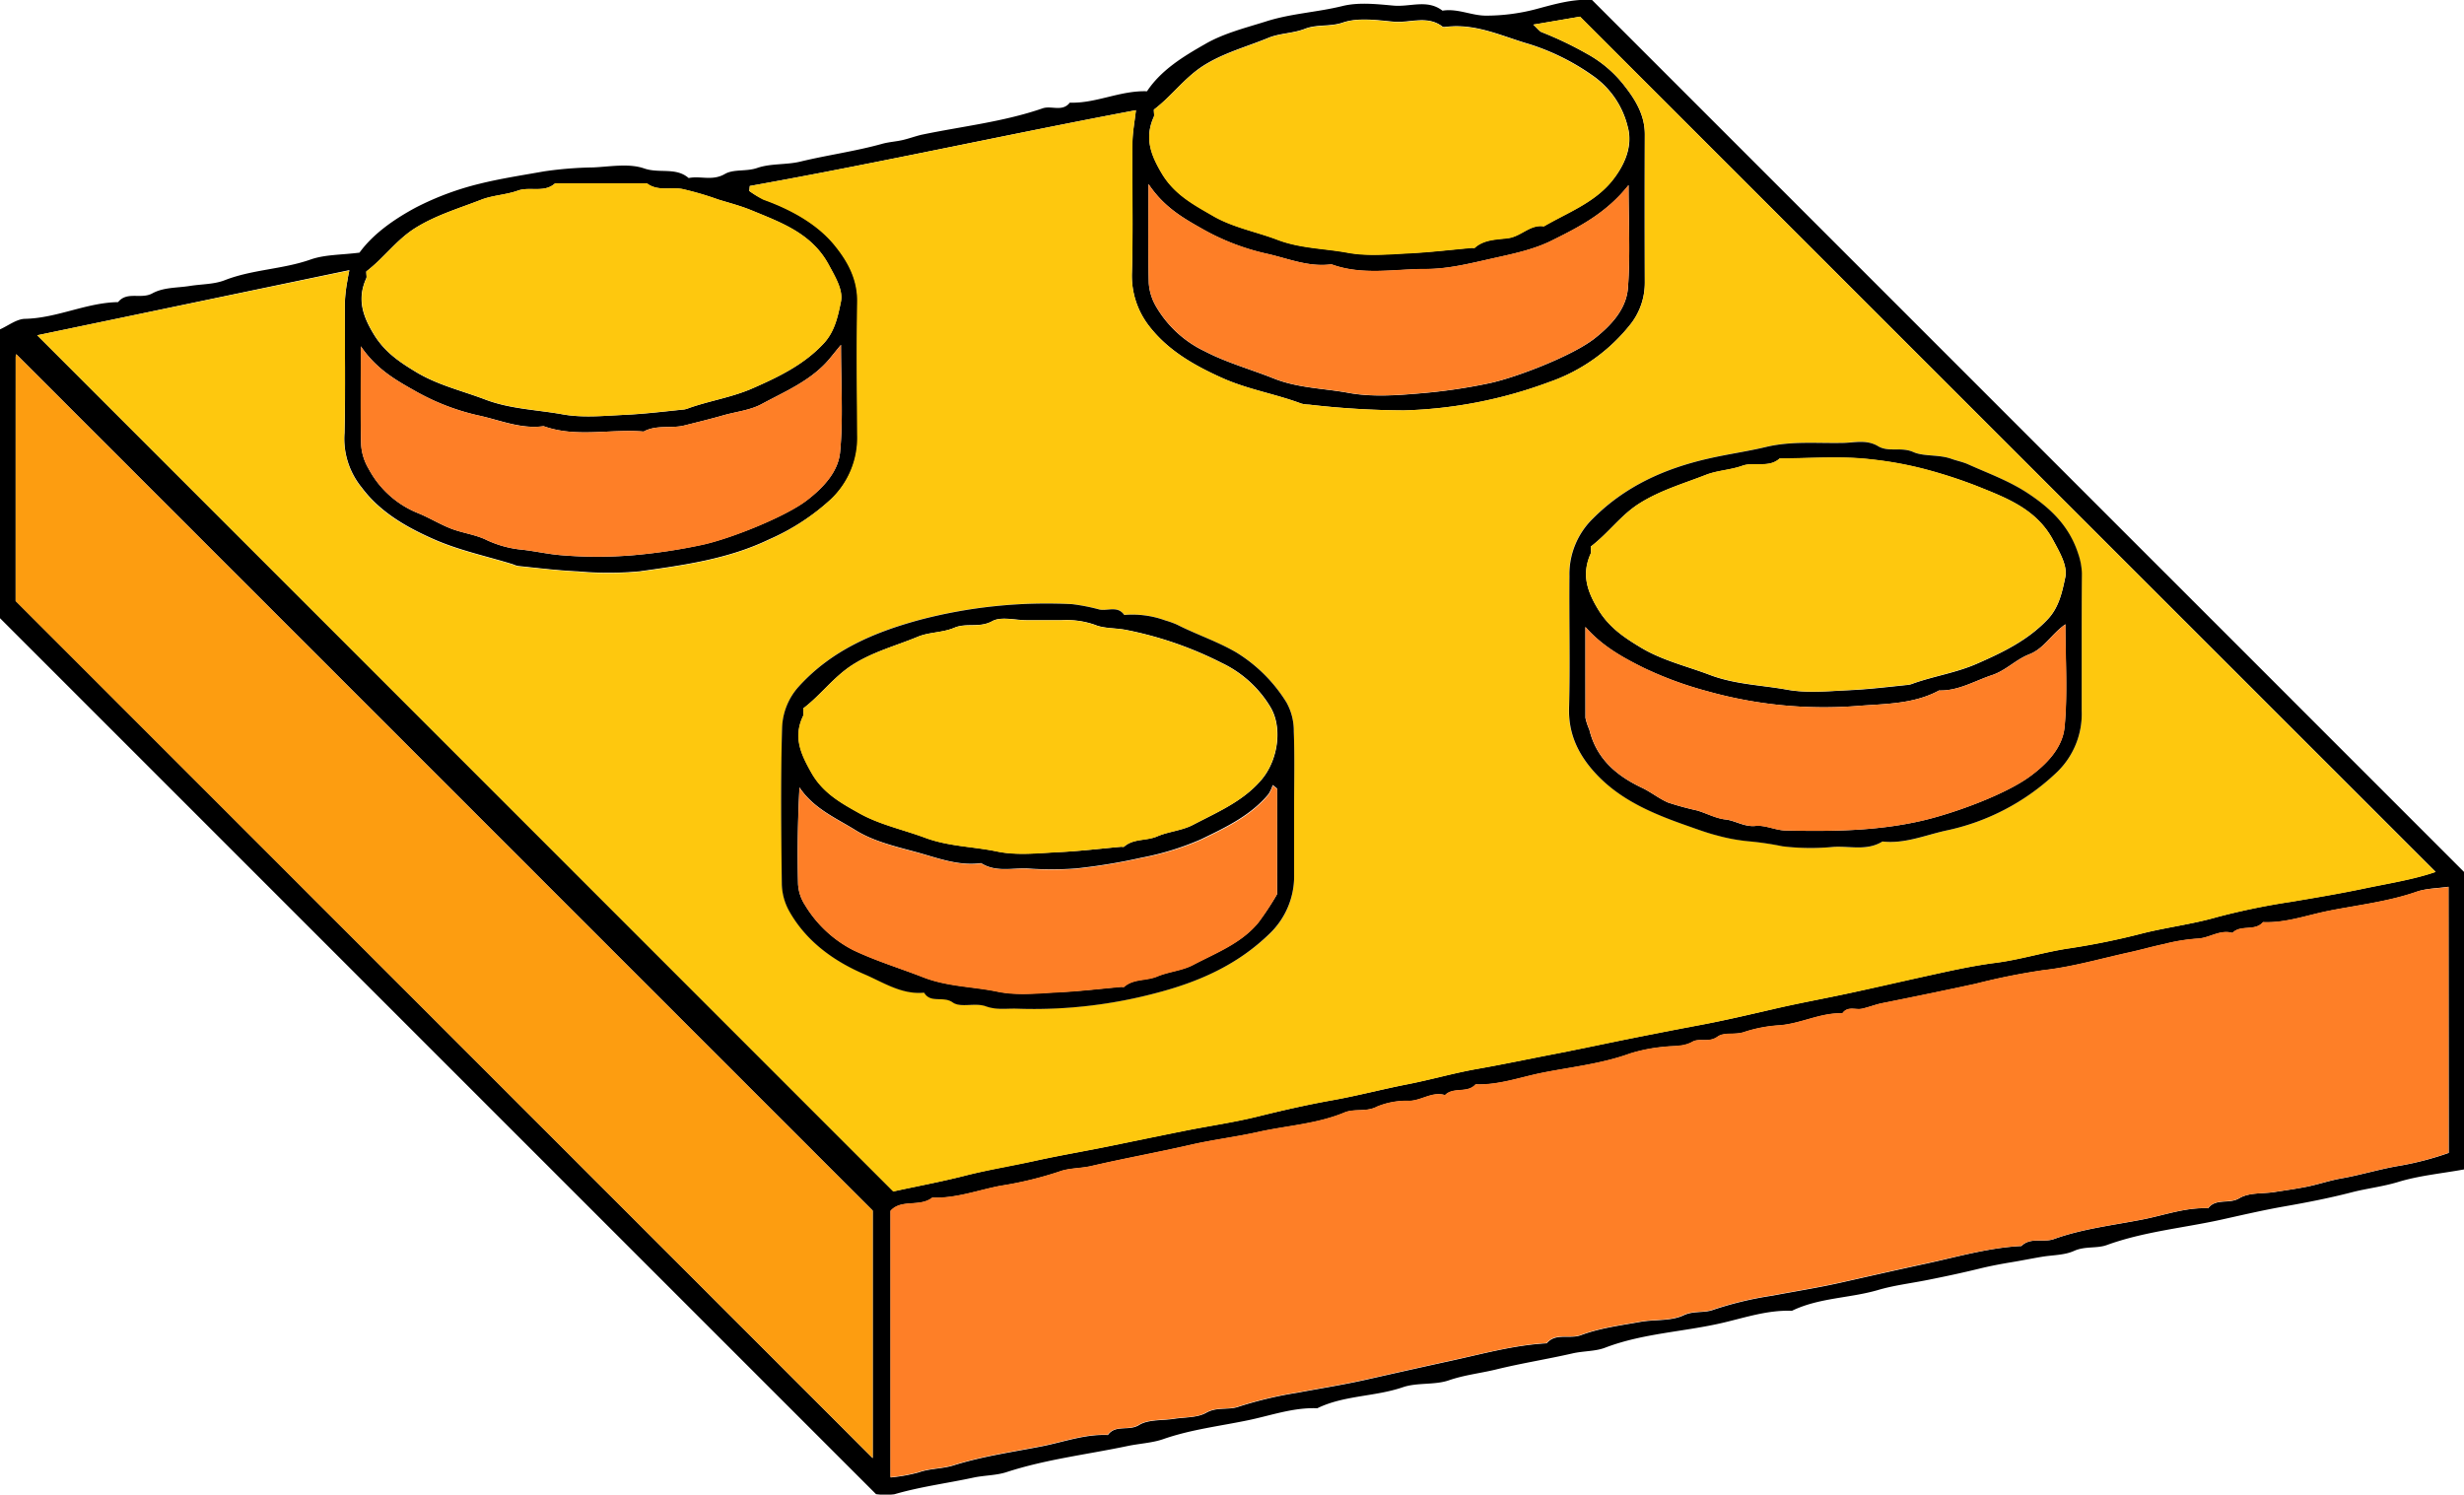 <svg id="Layer_1" data-name="Layer 1" xmlns="http://www.w3.org/2000/svg" viewBox="0 0 456.77 277.1"><defs><style>.cls-1{fill:#fec80e;}.cls-2{fill:#fe7f27;}.cls-3{fill:#fd9d10;}</style></defs><path d="M239.5,535,77.1,372.6V319.05c1.54-.68,3.08-1.92,4.64-1.95,5.94-.13,11.35-3,17.25-3.1,1.67-2.07,4.25-.47,6.35-1.62s4.57-1,6.9-1.37,4.54-.29,6.55-1.08c5.14-2,10.71-2,15.9-3.83,2.67-.93,5.68-.84,9.05-1.27,2.53-3.48,6.4-6.19,10.47-8.38a53.29,53.29,0,0,1,11.66-4.36c4-1,8.07-1.61,12.1-2.33a69.17,69.17,0,0,1,9.13-.73c3.16-.15,6.59-.79,9.42.19s5.86-.28,8.24,1.78c2.19-.45,4.4.59,6.71-.75,1.63-.95,3.95-.41,6-1.12,2.51-.87,5.4-.55,8-1.18,5-1.21,10.18-1.91,15.14-3.29,1.26-.35,2.48-.41,3.7-.68s2.38-.71,3.59-1c7.5-1.57,15.17-2.38,22.47-4.9,1.63-.57,3.67.72,5.05-1.06,4.84.18,9.29-2.27,14.31-2.11,2.62-3.94,6.7-6.43,10.72-8.72,3.42-2,7.43-3,11.23-4.19,4.63-1.51,9.55-1.72,14.28-2.89,3-.74,6.32-.36,9.46-.08s6.26-1.23,9.09.94c2.79-.46,5.39.93,8.08.92a36.4,36.4,0,0,0,9-1.14c3.55-.94,7-2,10.63-1.77L533.87,419.64V474.8c-4.14.75-8.27,1.13-12.16,2.31-2.88.88-5.83,1.2-8.69,1.94-4.09,1.06-8.26,1.87-12.37,2.59s-8.06,1.65-12,2.52c-7,1.52-14.21,2.19-21,4.66-1.88.68-4,.16-6.06,1.08-1.8.82-4,.76-6,1.1s-3.72.69-5.59,1c-2,.33-4.11.73-6,1.2-3.19.78-6.39,1.46-9.61,2.1s-6.28,1-9.23,1.88c-5.25,1.51-10.88,1.4-15.88,3.83-4.36-.18-8.53,1.21-12.63,2.18-7.3,1.73-14.91,1.95-22,4.66-1.82.7-4,.59-6.05,1.06-4.72,1.08-9.52,1.83-14.26,3-2.87.69-5.81,1-8.69,2-2.67.9-5.83.36-8.49,1.27-5.2,1.78-10.87,1.47-15.87,3.9-4.36-.18-8.49,1.31-12.63,2.18-5.31,1.12-10.76,1.73-16,3.57-2,.68-4.32.79-6.49,1.24-7.5,1.58-15.14,2.46-22.48,4.85-1.91.62-4,.58-6.05,1-4.9,1.06-9.89,1.69-14.73,3.1A13.17,13.17,0,0,1,239.5,535ZM216,293.39a17.06,17.06,0,0,0,2.74,1.58c5.58,2,10.36,4.86,13.37,8.7,2.35,3,4.05,6.27,4,10.37-.18,8.16-.09,16.33,0,24.5a15.72,15.72,0,0,1-4.94,12A41.72,41.72,0,0,1,219.65,358c-7.59,3.65-15.84,4.77-24,5.91a62.86,62.86,0,0,1-11.48,0c-3.7-.16-7.39-.62-11.08-1a4.72,4.72,0,0,1-.87-.3c-4.87-1.51-9.86-2.54-14.59-4.61-5.22-2.29-10.07-5.08-13.45-9.61a14.31,14.31,0,0,1-3.21-10.16c.2-8.16,0-16.33.08-24.49a28.79,28.79,0,0,1,.47-3.8c.09-.65.24-1.3.35-1.87L84,320.15,242.71,478.86c4-.88,8.67-1.74,13.21-2.9s8.87-1.86,13.29-2.82c4.6-1,9.27-1.79,13.89-2.74s9.22-1.91,13.83-2.82,9-1.54,13.42-2.63,9.13-2.17,13.76-3,9.16-2,13.77-2.93c4.45-.86,8.83-2.14,13.27-2.91,4.65-.82,9.27-1.8,13.91-2.69s9.22-1.89,13.83-2.81,8.94-1.78,13.42-2.61,9.18-1.93,13.75-3,9.2-1.89,13.78-2.88,8.85-2,13.27-2.95c4.59-1,9.23-2.09,13.91-2.69s9.22-2.06,13.94-2.73a133.55,133.55,0,0,0,13.3-2.73c4.55-1.13,9.22-1.69,13.76-3a127.42,127.42,0,0,1,13.77-2.85c4.52-.76,9.14-1.54,13.58-2.47s9.19-1.67,13.24-3.08L370,261.08l-8.67,1.48c.79.72,1.13,1.24,1.6,1.41a65.89,65.89,0,0,1,8.36,4,22.48,22.48,0,0,1,7,6c2,2.56,3.74,5.41,3.72,8.94q-.06,13.74,0,27.49a12.45,12.45,0,0,1-2.46,7.46,33,33,0,0,1-15.36,11,83.48,83.48,0,0,1-26.86,5.22A158.6,158.6,0,0,1,319.75,333a5.94,5.94,0,0,1-1.42-.19c-4.78-1.79-9.83-2.6-14.56-4.7-5.19-2.32-10-5.05-13.51-9.49a15.2,15.2,0,0,1-3.33-10.12c.24-8,0-16,.1-24,0-2,.42-4.05.64-6.08-23.71,4.46-47.53,9.75-71.58,14.05Zm315,129c-2.13.31-4,.29-5.74.89-5.35,1.89-11,2.5-16.48,3.6-4,.8-7.95,2.27-12.14,2.09-1.5,1.77-4.11.39-5.67,2-2.35-.69-4.31,1-6.58,1.06a33.44,33.44,0,0,0-6.08,1c-2.13.44-4.23,1.05-6.36,1.52-5.35,1.17-10.66,2.73-16.07,3.33a123.46,123.46,0,0,0-12.53,2.52q-8.7,1.88-17.45,3.62c-1.21.25-2.38.72-3.59,1s-2.69-.55-3.65.86c-4-.15-7.63,1.88-11.59,2.21a25.84,25.84,0,0,0-6.49,1.21c-1.8.67-3.77,0-5.07.91-1.59,1.16-3.36.2-4.63.93-1.71,1-3.41.72-5.13.93a30.37,30.37,0,0,0-6.47,1.26c-5.34,1.94-11,2.5-16.47,3.61-4,.82-7.95,2.27-12.14,2.1-1.52,1.74-4.11.41-5.67,2-2.36-.72-4.32,1-6.58,1.06a14.37,14.37,0,0,0-6,1.06c-2,1.06-4.18.32-6.05,1.1-5.11,2.14-10.65,2.42-16,3.61-4.12.92-8.48,1.45-12.57,2.39-6.11,1.4-12.26,2.51-18.35,3.92-2,.47-4.17.35-6,1.05a67.31,67.31,0,0,1-10.86,2.62c-4.18.8-8.27,2.37-12.63,2.19-2.33,1.83-5.76.2-7.76,2.46v49.41a30.26,30.26,0,0,0,5.18-.93c2.12-.76,4.38-.65,6.46-1.3,5.39-1.7,11-2.48,16.49-3.56,4-.8,7.95-2.27,12.15-2.08,1.43-2,3.87-.67,5.76-1.84,1.73-1.08,4.29-.82,6.48-1.16,2-.32,4.33-.18,6-1.13,2-1.14,4.11-.44,6-1.12a72.7,72.7,0,0,1,10.89-2.59c4.18-.78,8.48-1.46,12.58-2.38,5.29-1.19,10.65-2.4,15.93-3.55,5.82-1.27,11.67-2.9,17.7-3.23,1.71-2,4.23-.72,6.36-1.51,3.48-1.31,7.28-1.79,11-2.46,2.67-.48,5.66-.11,8-1.21,1.93-.91,3.8-.37,5.58-1.05a64.15,64.15,0,0,1,10.87-2.6c4.18-.79,8.48-1.47,12.58-2.39,5.29-1.19,10.65-2.41,15.94-3.55C440,491,445.8,489.3,451.83,489c1.71-1.7,4-.58,6-1.28,5.33-1.93,11-2.56,16.47-3.64,4-.78,7.95-2.26,12.15-2.08,1.44-1.92,3.86-.71,5.76-1.85s4.29-.81,6.48-1.15c2-.32,4.07-.6,6.08-1s4.21-1.15,6.35-1.53c3.7-.65,7.31-1.79,11-2.38a56.15,56.15,0,0,0,8.92-2.35Zm-451-53L238.88,528.32V482.44L80.13,323.68c0-.12-.12.19-.12.49C80,339.64,80,355.12,80,369.44Zm211-91.12c0,.69.11,1.07,0,1.35-1.75,3.87-.62,7,1.52,10.57,2.32,3.84,5.84,5.67,9.32,7.72,3.74,2.21,8.09,3,12.11,4.51,4.18,1.6,8.65,1.59,13,2.39,3.71.68,7.64.27,11.46.1s7.72-.63,11.58-1c.16,0,.4.07.49,0,1.76-1.6,4.19-1.53,6.2-1.8,2.45-.33,4.09-2.6,6.63-2.19,4.34-2.53,9.21-4.28,12.54-8.31,2.42-2.93,4-6.53,3-10.11a16.19,16.19,0,0,0-6.6-9.57,42.25,42.25,0,0,0-11.59-5.75c-4.95-1.42-9.75-3.8-15.14-3.26-.33,0-.78.14-1,0-2.84-2.17-6.07-.64-9.09-.92s-6.58-.8-9.41.17c-2.37.81-4.73.27-7,1.15s-4.66.8-6.79,1.68c-4.12,1.7-8.45,2.81-12.31,5.33C296.53,272.6,294.28,275.83,291,278.32Zm-146,30c0,.64.11,1,0,1.3-1.76,3.87-.68,7.06,1.5,10.58,2,3.18,4.72,5,7.69,6.8,4,2.43,8.55,3.48,12.86,5.12,4.68,1.78,9.56,1.88,14.32,2.74,3.7.68,7.63.27,11.46.1s7.38-.62,11.07-1a4.11,4.11,0,0,0,.89-.26c3.93-1.39,8.1-2,11.94-3.72,4.78-2.1,9.43-4.36,13.06-8.27,2-2.17,2.61-4.95,3.17-7.67.44-2.15-.84-4.33-2.3-7-3.14-5.76-8.79-7.75-14.27-10-2-.83-4.1-1.38-6.16-2a56.42,56.42,0,0,0-6.67-1.95c-2.18-.4-4.56.48-6.57-1.06H180c-2,1.84-4.66.55-6.92,1.36s-4.64.85-6.8,1.69c-4.15,1.62-8.43,2.86-12.31,5.31C150.53,302.53,148.31,305.79,145,308.32ZM290,292.1c0,6.82-.09,12.6.06,18.37a9.94,9.94,0,0,0,1.37,4.39,20.78,20.78,0,0,0,8.94,8.23c4.16,2.16,8.6,3.37,12.87,5.08,4.54,1.8,9.25,1.81,13.83,2.66,4.34.8,9,.47,13.43.08a103.2,103.2,0,0,0,12.67-1.86c5.18-1.11,15.52-5.15,19.51-8.29,3.06-2.4,5.89-5.42,6.2-9.35.47-6.07.12-12.2.12-19.1-4.15,5.26-9.28,7.84-14.32,10.33-3.41,1.69-7.32,2.47-11.08,3.31-4,.89-8.09,1.93-12.14,1.92-5.84,0-11.8,1.25-17.55-.87-4.25.58-8.13-1.14-12.14-2a43.16,43.16,0,0,1-11.6-4.46C296.63,298.52,292.94,296.51,290,292.1Zm-57,29.82c-1.44,1.73-2.11,2.64-2.89,3.45-3.33,3.48-7.74,5.33-11.85,7.55-2.13,1.14-4.73,1.4-7.11,2.08s-4.8,1.27-7.19,1.87-5.14-.18-7.54,1.13c-6.17-.54-12.46,1.18-18.55-1-4.25.58-8.13-1.16-12.14-2a42.62,42.62,0,0,1-11.59-4.48c-3.54-2-7.19-4-10.14-8.32,0,6.79-.09,12.57.06,18.35a9.94,9.94,0,0,0,1.4,4.38,17.93,17.93,0,0,0,9,8.14c2.14.85,4.12,2.1,6.27,2.93s4.56,1.1,6.6,2.12a19.94,19.94,0,0,0,6.71,1.8c2.38.28,4.73.82,7.07,1a79.49,79.49,0,0,0,13.45,0A103.23,103.23,0,0,0,207.21,359c5.22-1.11,15.56-5.24,19.51-8.3,3-2.3,5.76-5.24,6.11-8.88C233.43,335.65,233,329.34,233,321.92Z" transform="translate(-77.1 -257.99)"/><path class="cls-1" d="M216,293.39l.1-.91c24-4.3,47.87-9.59,71.58-14.05-.22,2-.62,4.05-.64,6.08-.07,8,.14,16-.1,24a15.2,15.2,0,0,0,3.33,10.12c3.5,4.44,8.32,7.17,13.51,9.49,4.73,2.1,9.78,2.91,14.56,4.7a5.94,5.94,0,0,0,1.42.19,158.6,158.6,0,0,0,17.58,1.06,83.48,83.48,0,0,0,26.86-5.22,33,33,0,0,0,15.36-11,12.45,12.45,0,0,0,2.46-7.46q0-13.74,0-27.49c0-3.53-1.71-6.38-3.72-8.94a22.48,22.48,0,0,0-7-6,65.89,65.89,0,0,0-8.36-4c-.47-.17-.81-.69-1.6-1.41l8.67-1.48L528.61,419.66c-4.05,1.41-8.72,2.13-13.24,3.08s-9.06,1.71-13.58,2.47A127.42,127.42,0,0,0,488,428.06c-4.54,1.29-9.21,1.85-13.76,3a133.55,133.55,0,0,1-13.3,2.73c-4.72.67-9.23,2.13-13.94,2.73s-9.32,1.69-13.91,2.69c-4.42,1-8.83,2-13.27,2.95s-9.2,1.83-13.78,2.88-9.14,2.13-13.75,3-8.95,1.71-13.42,2.61-9.21,1.92-13.83,2.81-9.26,1.87-13.91,2.69c-4.44.77-8.82,2.05-13.27,2.91-4.61.88-9.15,2.11-13.77,2.93s-9.2,1.86-13.76,3-9,1.74-13.42,2.63-9.22,1.87-13.83,2.82-9.29,1.73-13.89,2.74c-4.42,1-8.89,1.7-13.29,2.82s-9.16,2-13.21,2.9L84,320.15l57.84-12c-.11.57-.26,1.22-.35,1.87a28.79,28.79,0,0,0-.47,3.8c0,8.16.12,16.33-.08,24.49a14.31,14.31,0,0,0,3.21,10.16c3.38,4.53,8.23,7.32,13.45,9.61,4.73,2.07,9.72,3.1,14.59,4.61a4.72,4.72,0,0,0,.87.3c3.69.35,7.38.81,11.08,1a62.86,62.86,0,0,0,11.48,0c8.19-1.14,16.44-2.26,24-5.91a41.72,41.72,0,0,0,11.43-7.48,15.72,15.72,0,0,0,4.94-12c-.06-8.17-.15-16.34,0-24.5.1-4.1-1.6-7.38-4-10.37-3-3.84-7.79-6.71-13.37-8.7A17.06,17.06,0,0,1,216,293.39Zm247,84.36c0-4.49,0-9,0-13.48a12.46,12.46,0,0,0-.7-3.69c-1.64-5-5-8.3-9.24-11.11-3.52-2.35-7.44-3.74-11.23-5.45-1-.45-2.06-.66-3.08-1-2.29-.82-5-.38-7-1.24-2.28-1-4.6.08-6.54-1.09-2.19-1.32-4.51-.64-6.72-.6-4.69.09-9.36-.38-14.11.76-3.47.83-7.09,1.33-10.62,2.14-8.11,1.85-15.41,5.14-21.39,11.1A14.42,14.42,0,0,0,368,364.76c0,8.16.15,16.32-.07,24.47-.13,4.82,1.73,8.63,4.82,12,4.6,5,10.68,7.56,16.93,9.76,1.89.66,3.77,1.37,5.71,1.86a33.63,33.63,0,0,0,6,1.09,56.4,56.4,0,0,1,6.1.91A43.31,43.31,0,0,0,417,415c3-.15,6.21.81,9.08-1,4.08.48,7.8-1.11,11.66-2a42.26,42.26,0,0,0,20.54-10.74A15,15,0,0,0,463,389.74C463,385.74,463,381.75,463,377.75ZM317,407.6c0-4.66.12-9.32-.06-14a10.86,10.86,0,0,0-1.35-5.39,28.36,28.36,0,0,0-9.44-9.36c-3.52-2-7.32-3.27-10.89-5.09a17.61,17.61,0,0,0-2.18-.78,17.89,17.89,0,0,0-7.57-1c-1.22-1.75-3.05-.71-4.58-1a36.31,36.31,0,0,0-5.08-1,92.59,92.59,0,0,0-28.25,2.89c-8.53,2.3-16.31,5.66-22.37,12.32a12,12,0,0,0-3.12,7.67c-.28,9.64-.17,19.3-.05,29a10.85,10.85,0,0,0,1.32,4.91c3.13,5.68,8.28,9.36,14,11.8,3.46,1.48,6.92,3.82,11.06,3.41,1.19,2,3.55.56,5.3,1.81,1.46,1.05,4.25,0,6.15.72s3.88.37,5.79.44a88.37,88.37,0,0,0,25.76-2.86c7.92-2.08,15-5.22,21-10.94A14.75,14.75,0,0,0,317,420.09C317,415.93,317,411.77,317,407.6Z" transform="translate(-77.1 -257.99)"/><path class="cls-2" d="M531,422.42v49.3a56.15,56.15,0,0,1-8.92,2.35c-3.69.59-7.3,1.73-11,2.38-2.14.38-4.22,1.09-6.35,1.53s-4.05.7-6.08,1c-2.19.34-4.72.1-6.48,1.15s-4.32-.07-5.76,1.85c-4.2-.18-8.13,1.3-12.15,2.08-5.51,1.08-11.14,1.71-16.47,3.64-1.93.7-4.25-.42-6,1.28-6,.3-11.87,2-17.69,3.23-5.29,1.14-10.65,2.36-15.94,3.55-4.1.92-8.4,1.6-12.58,2.39a64.15,64.15,0,0,0-10.87,2.6c-1.78.68-3.65.14-5.58,1.05-2.33,1.1-5.32.73-8,1.21-3.69.67-7.49,1.15-11,2.46-2.13.79-4.65-.51-6.36,1.51-6,.33-11.88,2-17.7,3.23-5.28,1.15-10.64,2.36-15.93,3.55-4.1.92-8.4,1.6-12.58,2.38a72.7,72.7,0,0,0-10.89,2.59c-1.93.68-4,0-6,1.12-1.69,1-4,.81-6,1.13-2.19.34-4.75.08-6.48,1.16-1.89,1.17-4.33-.11-5.76,1.84-4.2-.19-8.13,1.28-12.15,2.08-5.51,1.08-11.1,1.86-16.49,3.56-2.08.65-4.34.54-6.46,1.3a30.26,30.26,0,0,1-5.18.93V482.46c2-2.26,5.43-.63,7.76-2.46,4.36.18,8.45-1.39,12.63-2.19a67.31,67.31,0,0,0,10.86-2.62c1.87-.7,4-.58,6-1.05,6.09-1.41,12.24-2.52,18.35-3.92,4.09-.94,8.45-1.47,12.57-2.39,5.31-1.19,10.85-1.47,16-3.61,1.87-.78,4,0,6.05-1.1a14.37,14.37,0,0,1,6-1.06c2.26-.07,4.22-1.78,6.58-1.06,1.56-1.59,4.15-.26,5.67-2,4.19.17,8.13-1.28,12.14-2.1,5.5-1.11,11.13-1.67,16.47-3.61a30.37,30.37,0,0,1,6.47-1.26c1.72-.21,3.42,0,5.13-.93,1.27-.73,3,.23,4.63-.93,1.3-.95,3.27-.24,5.07-.91a25.84,25.84,0,0,1,6.49-1.21c4-.33,7.57-2.36,11.59-2.21,1-1.41,2.43-.6,3.65-.86s2.38-.72,3.59-1q8.75-1.75,17.45-3.62a123.46,123.46,0,0,1,12.53-2.52c5.41-.6,10.72-2.16,16.07-3.33,2.13-.47,4.23-1.08,6.36-1.52a33.44,33.44,0,0,1,6.08-1c2.27-.05,4.23-1.75,6.58-1.06,1.56-1.61,4.17-.23,5.67-2,4.19.18,8.13-1.29,12.14-2.09,5.51-1.1,11.13-1.71,16.48-3.6C527,422.71,528.87,422.73,531,422.42Z" transform="translate(-77.1 -257.99)"/><path class="cls-3" d="M80,369.44c0-14.32,0-29.8,0-45.27,0-.3.15-.61.12-.49L238.88,482.44v45.88Z" transform="translate(-77.1 -257.99)"/><path class="cls-1" d="M291,278.32c3.28-2.49,5.53-5.72,8.92-7.93,3.86-2.52,8.19-3.63,12.31-5.33,2.13-.88,4.64-.84,6.79-1.68s4.63-.34,7-1.15c2.83-1,6.27-.45,9.41-.17s6.25-1.25,9.09.92c.21.16.66,0,1,0,5.39-.54,10.19,1.84,15.14,3.26A42.25,42.25,0,0,1,372.24,272a16.19,16.19,0,0,1,6.6,9.57c.92,3.58-.63,7.18-3,10.11-3.33,4-8.2,5.78-12.54,8.31-2.54-.41-4.18,1.86-6.63,2.19-2,.27-4.44.2-6.2,1.8-.09.08-.33,0-.49,0-3.86.33-7.71.8-11.58,1s-7.75.58-11.46-.1c-4.31-.8-8.78-.79-13-2.39-4-1.54-8.37-2.3-12.11-4.51-3.48-2-7-3.88-9.32-7.72-2.14-3.55-3.27-6.7-1.52-10.57C291.11,279.39,291,279,291,278.32Z" transform="translate(-77.1 -257.99)"/><path class="cls-1" d="M145,308.32c3.31-2.53,5.53-5.79,9-8,3.88-2.45,8.16-3.69,12.31-5.31,2.16-.84,4.61-.91,6.8-1.69s4.9.48,6.92-1.36h17c2,1.54,4.39.66,6.57,1.06a56.42,56.42,0,0,1,6.67,1.95c2.06.64,4.17,1.19,6.16,2,5.48,2.28,11.13,4.27,14.27,10,1.46,2.68,2.74,4.86,2.3,7-.56,2.72-1.14,5.5-3.17,7.67-3.63,3.91-8.28,6.17-13.06,8.27-3.84,1.7-8,2.33-11.94,3.72a4.11,4.11,0,0,1-.89.26c-3.69.35-7.38.81-11.07,1s-7.76.58-11.46-.1c-4.76-.86-9.64-1-14.32-2.74-4.31-1.64-8.85-2.69-12.86-5.12-3-1.8-5.71-3.62-7.69-6.8-2.18-3.52-3.26-6.71-1.5-10.58C145.11,309.34,145,309,145,308.32Z" transform="translate(-77.1 -257.99)"/><path class="cls-2" d="M290,292.1c2.94,4.41,6.63,6.42,10.17,8.41a43.16,43.16,0,0,0,11.6,4.46c4,.89,7.89,2.61,12.14,2,5.75,2.12,11.71.85,17.55.87,4.05,0,8.14-1,12.14-1.92,3.76-.84,7.67-1.62,11.08-3.31,5-2.49,10.17-5.07,14.32-10.33,0,6.9.35,13-.12,19.1-.31,3.93-3.14,6.95-6.2,9.35-4,3.14-14.33,7.18-19.51,8.29a103.2,103.2,0,0,1-12.67,1.86c-4.45.39-9.09.72-13.43-.08-4.58-.85-9.29-.86-13.83-2.66-4.27-1.71-8.71-2.92-12.87-5.08a20.78,20.78,0,0,1-8.94-8.23,9.94,9.94,0,0,1-1.37-4.39C289.91,304.7,290,298.92,290,292.1Z" transform="translate(-77.1 -257.99)"/><path class="cls-2" d="M233,321.92c0,7.42.43,13.73-.17,19.94-.35,3.64-3.15,6.58-6.11,8.88-3.95,3.06-14.29,7.19-19.51,8.3a103.23,103.23,0,0,1-12.67,1.87,79.49,79.49,0,0,1-13.45,0c-2.34-.19-4.69-.73-7.07-1a19.94,19.94,0,0,1-6.71-1.8c-2-1-4.45-1.28-6.6-2.12s-4.13-2.08-6.27-2.93a17.93,17.93,0,0,1-9-8.14,9.94,9.94,0,0,1-1.4-4.38c-.15-5.78-.06-11.56-.06-18.35,2.95,4.31,6.6,6.35,10.14,8.32A42.62,42.62,0,0,0,165.73,335c4,.88,7.89,2.62,12.14,2,6.09,2.18,12.38.46,18.55,1,2.4-1.31,5.12-.52,7.54-1.13s4.81-1.18,7.19-1.87,5-.94,7.11-2.08c4.11-2.22,8.52-4.07,11.85-7.55C230.89,324.56,231.56,323.65,233,321.92Z" transform="translate(-77.1 -257.99)"/><path d="M463,377.75c0,4,0,8,0,12a15,15,0,0,1-4.74,11.54A42.26,42.26,0,0,1,437.73,412c-3.86.87-7.58,2.46-11.66,2-2.87,1.78-6,.82-9.08,1a43.31,43.31,0,0,1-9.46-.11,56.4,56.4,0,0,0-6.1-.91,33.63,33.63,0,0,1-6-1.09c-1.94-.49-3.82-1.2-5.71-1.86-6.25-2.2-12.33-4.73-16.93-9.76-3.09-3.38-4.95-7.19-4.82-12,.22-8.15,0-16.31.07-24.47a14.42,14.42,0,0,1,4.37-10.69c6-6,13.28-9.25,21.39-11.1,3.53-.81,7.15-1.31,10.62-2.14,4.75-1.14,9.42-.67,14.11-.76,2.21,0,4.53-.72,6.72.6,1.94,1.17,4.26.08,6.54,1.09,1.94.86,4.68.42,7,1.24,1,.36,2.1.57,3.08,1,3.79,1.71,7.71,3.1,11.23,5.45,4.24,2.81,7.6,6.08,9.24,11.11a12.46,12.46,0,0,1,.7,3.69C463,368.76,463,373.26,463,377.75Zm-91-18.43c0,.64.11,1,0,1.3-1.76,3.87-.68,7.07,1.5,10.58,2,3.18,4.72,5,7.69,6.8,4,2.43,8.55,3.48,12.87,5.12,4.67,1.78,9.55,1.88,14.31,2.74,3.7.68,7.64.27,11.46.1s7.38-.62,11.07-1a4.11,4.11,0,0,0,.89-.26c3.93-1.39,8.1-2,11.94-3.72,4.78-2.1,9.43-4.36,13.07-8.27,2-2.17,2.6-5,3.16-7.67.43-2.1-.88-4.39-2.3-7-3.13-5.76-8.77-7.8-14.28-10a89.77,89.77,0,0,0-9.24-3A67.48,67.48,0,0,0,424,343.18c-5.58-.67-11.3-.18-17-.18-2,1.84-4.66.55-6.93,1.36s-4.63.85-6.79,1.7c-4.15,1.62-8.43,2.85-12.31,5.3C377.53,353.53,375.31,356.79,372,359.32Zm-1,14.9c0,5.62,0,11.24,0,16.86a11.35,11.35,0,0,0,.72,2.18c1.3,5.36,5,8.53,9.75,10.78,1.68.79,3.15,2,4.85,2.74a54,54,0,0,0,5.38,1.47c1.78.53,3.48,1.46,5.28,1.67s3.48,1.42,5.57,1.19c1.8-.2,3.7.81,5.57.85,8.59.19,17.16.12,25.63-1.9,5.73-1.37,15-4.74,19.6-8.09,3.16-2.3,6.09-5.34,6.46-9.17.6-6.21.16-12.51.16-19.07-2.68,1.9-3.95,4.52-6.73,5.58-2.44.94-4.31,3-6.89,3.85-3.23,1.07-6.22,2.94-9.8,2.84-4.6,2.5-9.82,2.47-14.73,2.84a80.11,80.11,0,0,1-28.23-2.7,68,68,0,0,1-11.7-4.29C378.13,380,374.18,377.86,371,374.22Z" transform="translate(-77.1 -257.99)"/><path d="M317,407.6c0,4.17,0,8.33,0,12.49a14.75,14.75,0,0,1-4.63,11.08c-5.93,5.72-13,8.86-21,10.94A88.37,88.37,0,0,1,265.65,445c-1.91-.07-3.79.29-5.79-.44s-4.69.33-6.15-.72c-1.75-1.25-4.11.23-5.3-1.81-4.14.41-7.6-1.93-11.06-3.41-5.69-2.44-10.84-6.12-14-11.8a10.85,10.85,0,0,1-1.32-4.91c-.12-9.66-.23-19.32.05-29a12,12,0,0,1,3.12-7.67c6.06-6.66,13.84-10,22.37-12.32A92.59,92.59,0,0,1,275.85,370a36.31,36.31,0,0,1,5.08,1c1.53.29,3.36-.75,4.58,1a17.89,17.89,0,0,1,7.57,1,17.61,17.61,0,0,1,2.18.78c3.57,1.82,7.37,3.07,10.89,5.09a28.36,28.36,0,0,1,9.44,9.36,10.86,10.86,0,0,1,1.35,5.39C317.12,398.28,317,402.94,317,407.6Zm-91-18.27c0,.72.11,1.11,0,1.38-1.86,3.89-.47,7,1.55,10.55,2.15,3.79,5.56,5.64,8.92,7.52,3.74,2.09,8.08,3,12.11,4.5,4.39,1.64,8.95,1.63,13.38,2.56,3.67.77,7.63.29,11.45.12s7.72-.63,11.58-1c.16,0,.39.07.49,0,1.77-1.57,4.18-1.06,6.19-1.93s4.59-1.07,6.61-2.13c4.44-2.33,9.16-4.29,12.58-8.24,3.2-3.68,4.05-9.79,1.75-13.6a21,21,0,0,0-9-8.16,68,68,0,0,0-17.49-6.08c-2.06-.45-4.27-.25-6.05-1a15.78,15.78,0,0,0-6.14-.85c-2.16,0-4.33,0-6.49,0s-4.74-.74-6.4.18c-2.35,1.3-4.74.25-7,1.21s-4.67.79-6.8,1.68c-4.12,1.71-8.44,2.81-12.3,5.34C231.52,383.64,229.25,386.85,226,389.33Zm87.84,34.44v-19.6l-.81-.65a7,7,0,0,1-.79,1.7c-3.33,4-8,6.19-12.5,8.37A51.3,51.3,0,0,1,288.68,417a106.26,106.26,0,0,1-12.14,2,62.58,62.58,0,0,1-9,0c-2.87-.11-5.87.73-8.57-1-4.25.59-8.17-1-12.12-2.07s-7.92-2-11.24-4.09c-3.59-2.22-7.74-4-10.31-7.89-.32,6.07-.4,12-.26,17.93a7.93,7.93,0,0,0,1.31,3.92,22.27,22.27,0,0,0,8.91,8.31c4.2,2,8.6,3.35,12.89,5,4.52,1.78,9.24,1.74,13.82,2.69,3.66.77,7.62.29,11.44.12s7.71-.63,11.57-1c.16,0,.39.07.49,0,1.77-1.55,4.17-1.09,6.18-1.94s4.59-1.06,6.6-2.12c4.29-2.26,9-4,12.17-7.93A53.61,53.61,0,0,0,313.84,423.77Z" transform="translate(-77.1 -257.99)"/><path class="cls-1" d="M372,359.32c3.31-2.53,5.53-5.79,9-8,3.88-2.45,8.16-3.68,12.31-5.3,2.16-.85,4.61-.92,6.79-1.7s4.91.48,6.93-1.36c5.66,0,11.38-.49,17,.18A67.48,67.48,0,0,1,434.12,345a89.77,89.77,0,0,1,9.24,3c5.51,2.22,11.15,4.26,14.28,10,1.42,2.62,2.73,4.91,2.3,7-.56,2.71-1.14,5.5-3.16,7.67-3.64,3.91-8.29,6.17-13.07,8.27-3.84,1.69-8,2.33-11.94,3.72a4.11,4.11,0,0,1-.89.26c-3.69.35-7.37.81-11.07,1s-7.76.58-11.46-.1c-4.76-.86-9.64-1-14.31-2.74-4.32-1.64-8.86-2.69-12.87-5.12-3-1.8-5.71-3.62-7.69-6.8-2.18-3.51-3.26-6.71-1.5-10.58C372.11,360.35,372,360,372,359.32Z" transform="translate(-77.1 -257.99)"/><path class="cls-2" d="M371,374.22c3.18,3.64,7.13,5.74,10.92,7.63a68,68,0,0,0,11.7,4.29,80.11,80.11,0,0,0,28.23,2.7c4.91-.37,10.13-.34,14.73-2.84,3.58.1,6.57-1.77,9.8-2.84,2.58-.85,4.45-2.91,6.89-3.85,2.78-1.06,4.05-3.68,6.73-5.58,0,6.56.44,12.86-.16,19.07-.37,3.83-3.3,6.87-6.46,9.17-4.61,3.35-13.87,6.72-19.6,8.09-8.47,2-17,2.09-25.63,1.9-1.87,0-3.77-1-5.57-.85-2.09.23-3.67-1-5.57-1.19s-3.5-1.14-5.28-1.67a54,54,0,0,1-5.38-1.47c-1.7-.7-3.17-1.95-4.85-2.74-4.77-2.25-8.45-5.42-9.75-10.78a11.35,11.35,0,0,1-.72-2.18C371,385.46,371,379.84,371,374.22Z" transform="translate(-77.1 -257.99)"/><path class="cls-1" d="M226,389.33c3.25-2.48,5.52-5.69,8.89-7.92,3.86-2.53,8.18-3.63,12.3-5.34,2.13-.89,4.68-.78,6.8-1.68s4.66.09,7-1.21c1.66-.92,4.23-.18,6.4-.18s4.33,0,6.49,0a15.78,15.78,0,0,1,6.14.85c1.78.74,4,.54,6.05,1a68,68,0,0,1,17.49,6.08,21,21,0,0,1,9,8.16c2.3,3.81,1.45,9.92-1.75,13.6-3.42,3.95-8.14,5.91-12.58,8.24-2,1.06-4.49,1.21-6.61,2.13s-4.42.36-6.19,1.93c-.1.08-.33,0-.49,0-3.86.33-7.71.8-11.58,1s-7.78.65-11.45-.12c-4.43-.93-9-.92-13.38-2.56-4-1.49-8.37-2.41-12.11-4.5-3.36-1.88-6.77-3.73-8.92-7.52-2-3.54-3.41-6.66-1.55-10.55C226.11,390.44,226,390.05,226,389.33Z" transform="translate(-77.1 -257.99)"/><path class="cls-2" d="M313.84,423.77a53.61,53.61,0,0,1-3.4,5.23c-3.18,3.91-7.88,5.67-12.17,7.93-2,1.06-4.47,1.23-6.6,2.12s-4.41.39-6.18,1.94c-.1.08-.33,0-.49,0-3.86.33-7.71.8-11.57,1s-7.78.65-11.44-.12c-4.58-.95-9.3-.91-13.82-2.69-4.29-1.69-8.69-3-12.89-5a22.27,22.27,0,0,1-8.91-8.31,7.93,7.93,0,0,1-1.31-3.92c-.14-5.93-.06-11.86.26-17.93,2.57,3.92,6.72,5.67,10.31,7.89,3.32,2.07,7.38,3.07,11.24,4.09s7.87,2.66,12.12,2.07c2.7,1.7,5.7.86,8.57,1a62.58,62.58,0,0,0,9,0,106.26,106.26,0,0,0,12.14-2,51.3,51.3,0,0,0,11.06-3.36c4.5-2.18,9.17-4.36,12.5-8.37a7,7,0,0,0,.79-1.7l.81.65Z" transform="translate(-77.1 -257.99)"/></svg>